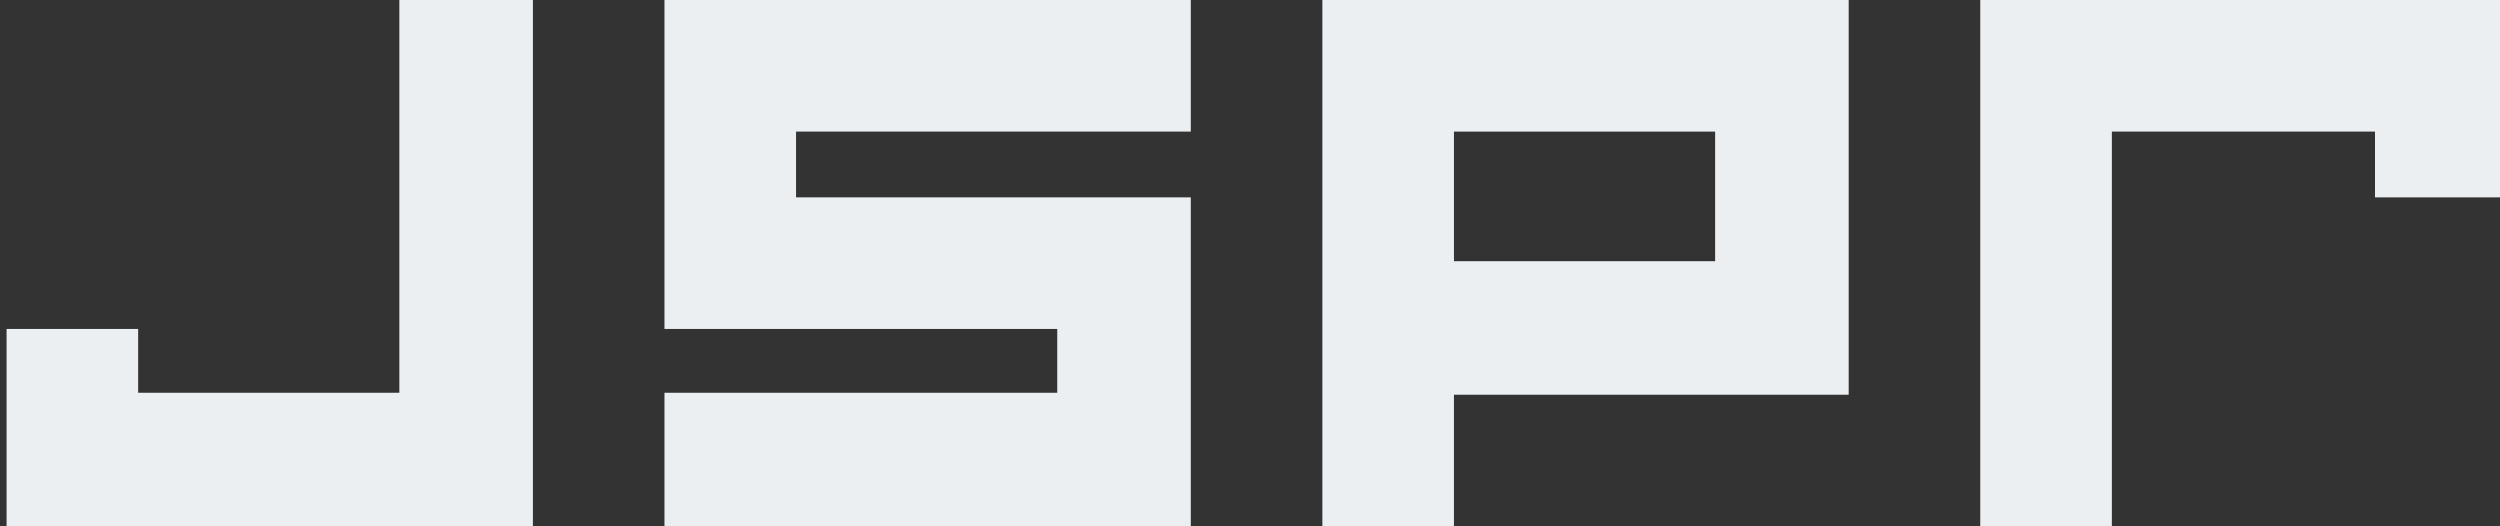 <?xml version="1.0" encoding="utf-8"?>
<!-- Generator: Adobe Illustrator 22.1.0, SVG Export Plug-In . SVG Version: 6.00 Build 0)  -->
<svg version="1.1" id="Layer_1" xmlns="http://www.w3.org/2000/svg" xmlns:xlink="http://www.w3.org/1999/xlink" x="0px" y="0px"
	 viewBox="0 0 380 80" style="enable-background:new 0 0 380 80;" xml:space="preserve">
<rect x="0" y="0" width="380" height="80" fill="#333333" stroke="none"/>
<style type="text/css">
	.st0{fill:#263238;}
	.st1{fill:#ECEFF1;}
</style>
<g>
	<path class="st1" d="M201,0v80h20V60h60V0H201z M260.7,39.7H221V20h39.7V39.7z"/>
	<polygon class="st1" points="181,20 181,0 101,0 101,50 160.7,50 160.7,59.7 101,59.7 101,80 181,80 181,30 121,30 121,20 	"/>
	<polygon class="st1" points="301,0 301,80 321,80 321,20 361,20 361,30 381,30 381,0 	"/>
	<polygon class="st1" points="1,50 21,50 21,59.7 60.7,59.7 60.7,0 81,0 81,80 1,80 	"/>
</g>
</svg>
